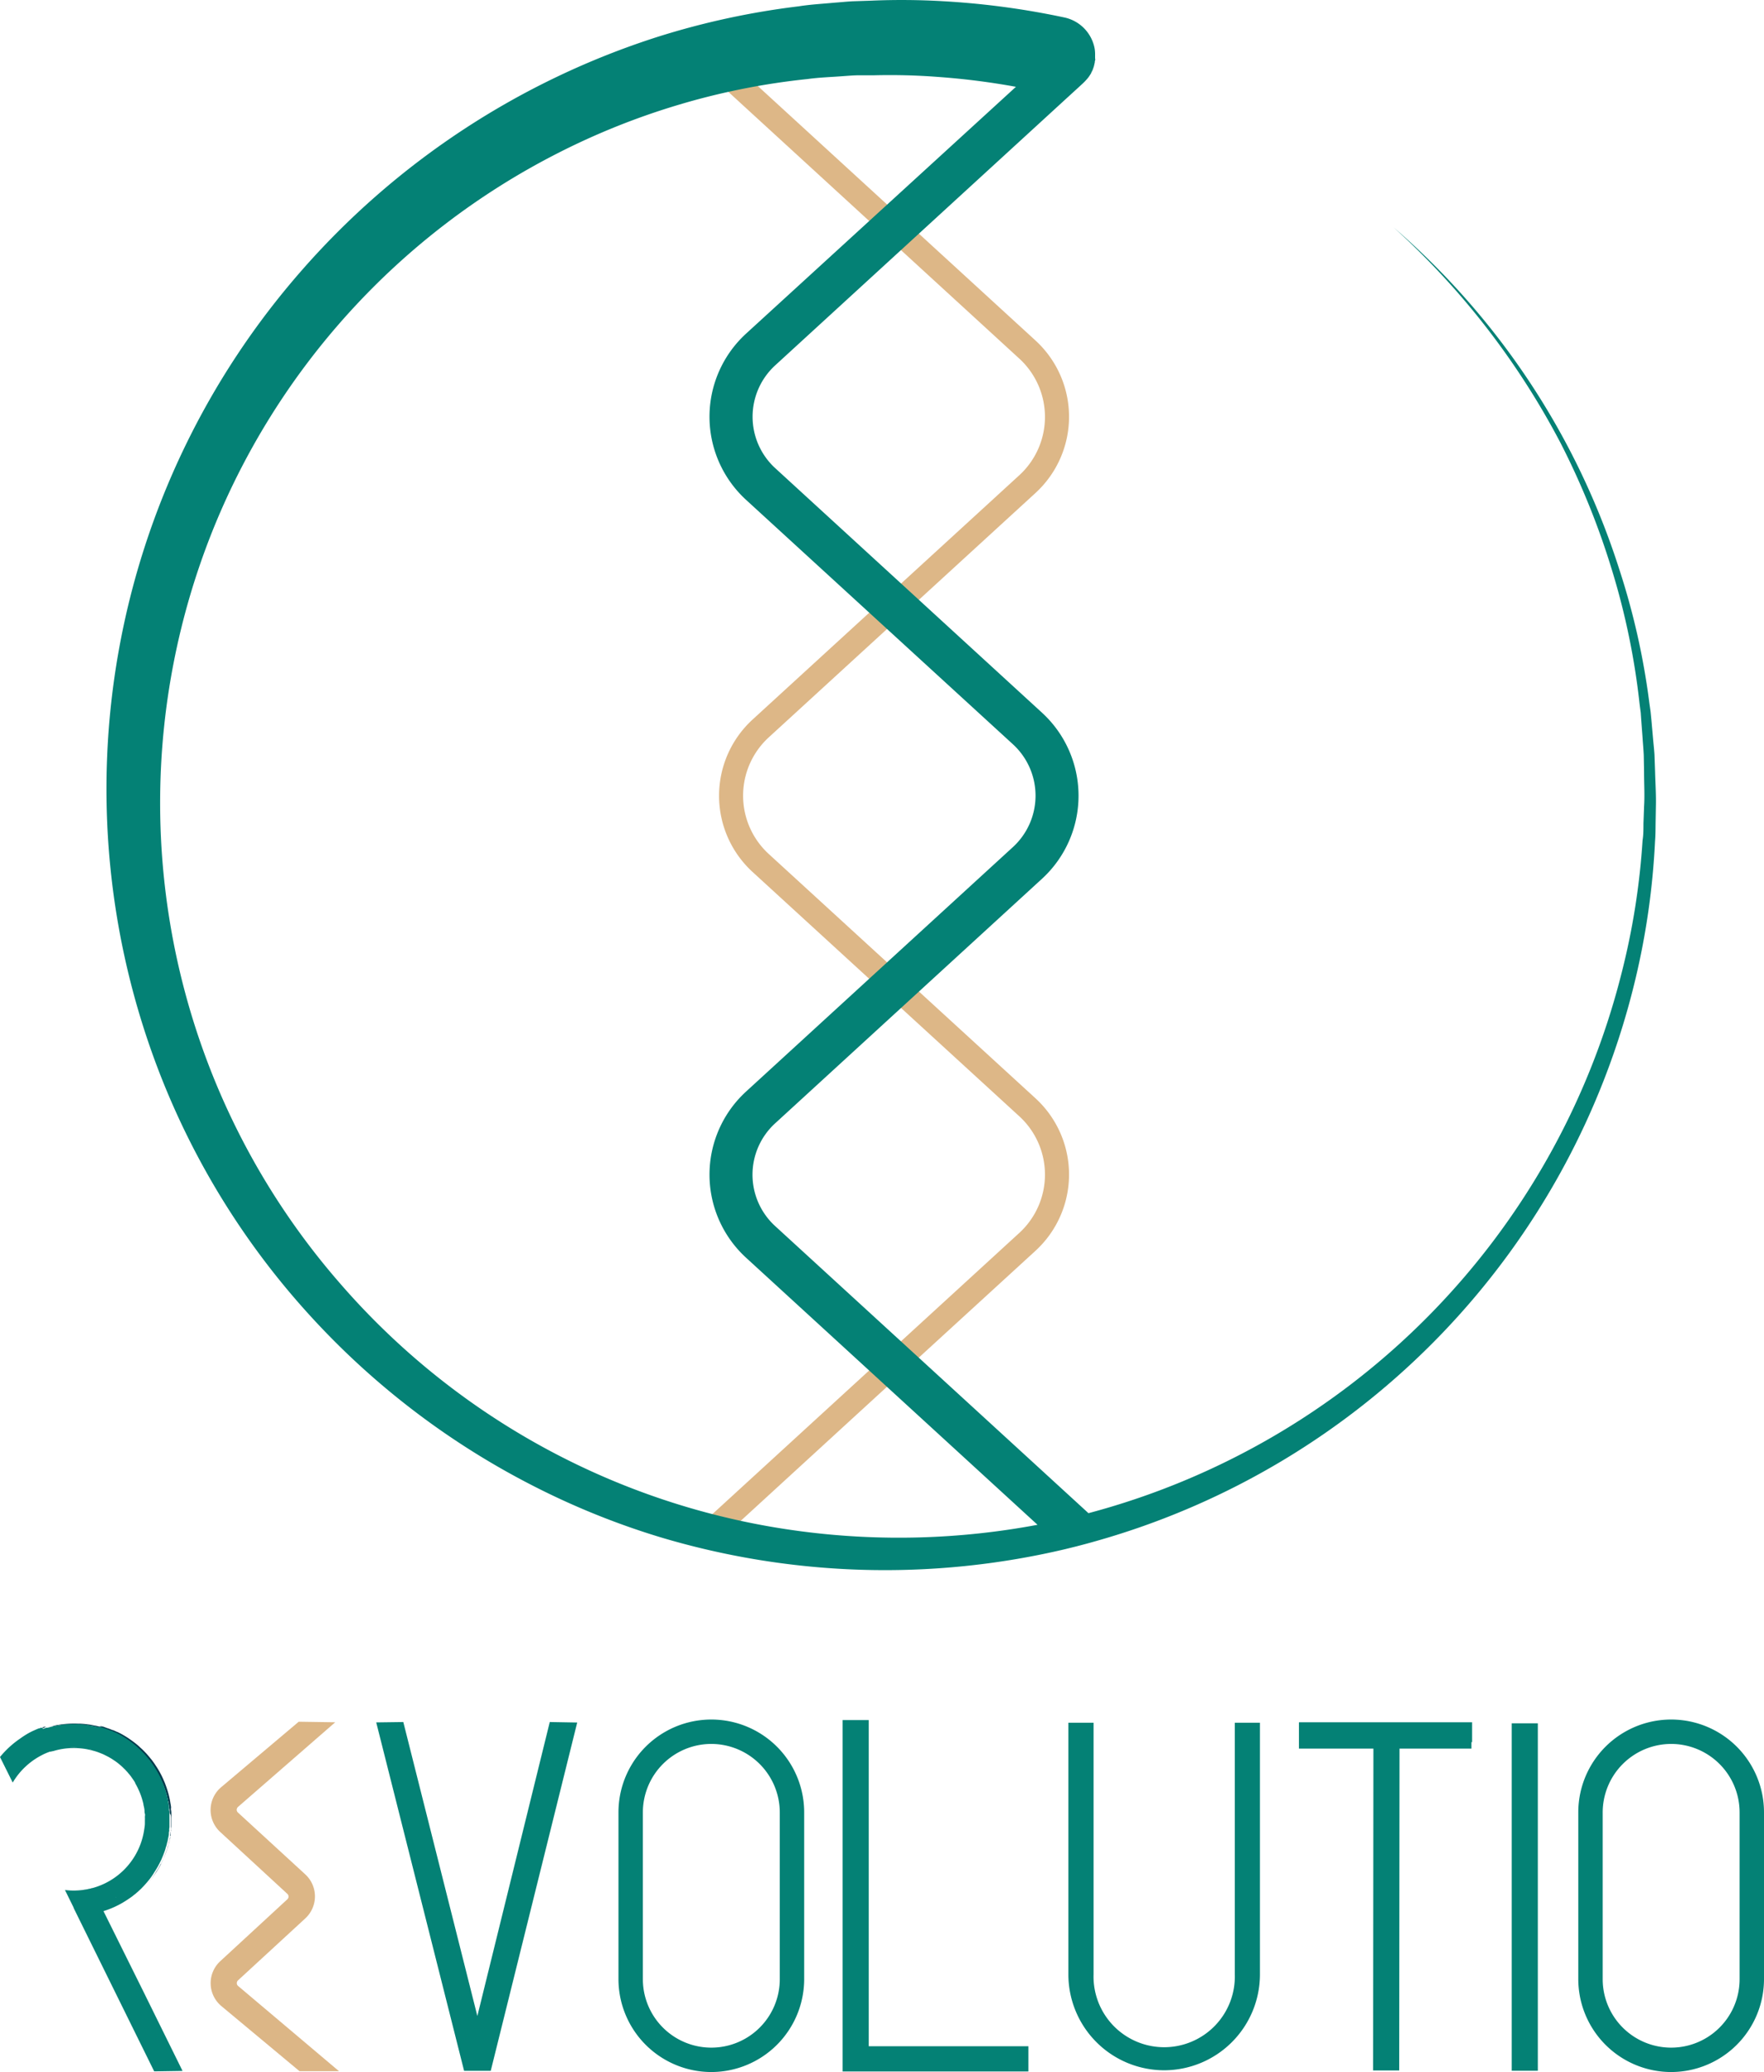 <svg xmlns="http://www.w3.org/2000/svg" viewBox="0 0 289.9 340.58"><defs><style>.cls-1{fill:#ddb787;}.cls-2{fill:#048175;}.cls-3{fill:#02394c;}.cls-4{fill:#dcb686;}</style></defs><title>logo_revolutio</title><g id="Capa_2" data-name="Capa 2"><g id="Capa_1-2" data-name="Capa 1"><path class="cls-1" d="M116.77,253.85a2,2,0,0,1-1.35-3.46l52.1-47.74a13,13,0,0,0,0-19.16L123.65,143.3a17,17,0,0,1,0-25l43.87-40.19a13,13,0,0,0,0-19.16L115.43,11.19a2,2,0,0,1,2.68-2.94L170.21,56a17,17,0,0,1,0,25L126.34,121.2a13,13,0,0,0,0,19.17l43.87,40.19a17,17,0,0,1,0,25l-21.94,20.09-30.16,27.65A2,2,0,0,1,116.77,253.85Z"/><path class="cls-2" d="M272,126.9l-.1-2.85c-.06-.94-.17-1.88-.25-2.83l-.25-2.83-.14-1.42-.2-1.41a119.2,119.2,0,0,0-5-22.16,124.07,124.07,0,0,0-37-56A127.67,127.67,0,0,1,256.51,72.9a126.77,126.77,0,0,1,8.42,20.86,118.94,118.94,0,0,1,4.53,22l.18,1.39.1,1.41.21,2.8c.06.93.15,1.86.19,2.8l.05,2.8c0,1.87.12,3.75,0,5.62l-.1,2.8c0,.94,0,1.87-.15,2.8a118.5,118.5,0,0,1-3.53,22.1,122.86,122.86,0,0,1-87.53,88.44l-51.5-47.2a11.44,11.44,0,0,1,0-16.87l43.86-40.2a18.52,18.52,0,0,0,0-27.31L127.39,76.94a11.46,11.46,0,0,1,0-16.88l48-44,1.74-1.59.75-.69h0a8.16,8.16,0,0,0,.71-.73,4.58,4.58,0,0,0,.56-.75,3.21,3.21,0,0,0,.19-.31c0-.11.1-.21.14-.31l.08-.18c.07-.16.12-.33.18-.5s.05-.17.07-.26.07-.29.1-.44,0-.24.06-.36,0-.28,0-.42,0-.27,0-.41A6.34,6.34,0,0,0,179.9,8a6.42,6.42,0,0,0-4.85-5.1l-.28-.06A130.53,130.53,0,0,0,155,.2,117.1,117.1,0,0,0,143.15.11l-3,.1c-1,.05-2,.16-3,.23-2,.19-3.94.29-5.9.6a128,128,0,0,0-23.12,5A130.6,130.6,0,0,0,49.65,44.37,129.27,129.27,0,0,0,26.14,176.16a127.47,127.47,0,0,0,24.27,39.49A128.92,128.92,0,0,0,87,243.91a126.22,126.22,0,0,0,21.44,8.74,128.78,128.78,0,0,0,66.55,2l1.91-.47c1.07-.28,2.14-.56,3.21-.87a126.48,126.48,0,0,0,88.68-92.46,122.88,122.88,0,0,0,3.2-22.56c.08-.95.08-1.9.09-2.85l.05-2.85C272.18,130.7,272.05,128.8,272,126.9ZM131.73,251.71a121,121,0,0,1-75.91-40.83,119.93,119.93,0,0,1-22.18-37.55,120.45,120.45,0,0,1,1-85.36,119.61,119.61,0,0,1,57-62.78,117.66,117.66,0,0,1,20-8,115.26,115.26,0,0,1,21.1-4.2c1.78-.25,3.57-.31,5.37-.44.89-.06,1.78-.14,2.68-.17l2.69,0a104.14,104.14,0,0,1,10.75.27,118.42,118.42,0,0,1,12.73,1.62L122.61,54.84a18.53,18.53,0,0,0,0,27.32l43.87,40.19a11.46,11.46,0,0,1,0,16.87l-43.87,40.2a18.52,18.52,0,0,0,0,27.31l47.9,43.9A123.4,123.4,0,0,1,131.73,251.71Z"/><path class="cls-3" d="M5.85,284.41l-.42.19,0,0c-.21.09-.41.2-.61.3a14.62,14.62,0,0,0-1.57,1v0A15.3,15.3,0,0,1,5.85,284.41Z"/><path class="cls-3" d="M6.53,284.13l-.12.05-.08,0Z"/><path class="cls-3" d="M6.73,284.06l-.08,0h.08Z"/><path class="cls-3" d="M7.39,283.83l-.06,0-.28.1L7,284l-.09,0-.09,0L7,284l.14,0a1,1,0,0,1,.18-.06Z"/><path class="cls-3" d="M15.55,283.44l-.31-.06Z"/><path class="cls-3" d="M12.36,283.08h0Z"/><path class="cls-3" d="M12.78,287.24h-.59c-.27,0-.54,0-.8,0A10.75,10.75,0,0,1,12.78,287.24Z"/><path class="cls-3" d="M17.41,284c-.33-.12-.67-.22-1-.31C16.74,283.74,17.08,283.84,17.41,284Z"/><path class="cls-3" d="M17.42,288.46l-.38-.19.13.06.13.06.06,0Z"/><polygon class="cls-3" points="19.07 311.91 19.02 311.87 19.04 311.85 19.07 311.91"/><path class="cls-3" d="M15.16,310.37a11.69,11.69,0,0,1-3,.39v0a11.62,11.62,0,0,0,3-.38Z"/><polygon class="cls-3" points="12.19 313.55 12.19 313.61 12.17 313.56 12.17 313.56 12.19 313.55"/><path class="cls-3" d="M5.85,284.41l-.42.19,0,0c-.21.09-.41.2-.61.3a14.62,14.62,0,0,0-1.57,1v0A15.3,15.3,0,0,1,5.85,284.41Z"/><path class="cls-3" d="M6.53,284.13l-.12.05-.08,0Z"/><path class="cls-3" d="M6.73,284.06l-.08,0h.08Z"/><path class="cls-3" d="M7.39,283.83l-.06,0-.28.1L7,284l-.09,0-.09,0L7,284l.14,0a1,1,0,0,1,.18-.06Z"/><path class="cls-3" d="M15.55,283.44l-.31-.06Z"/><path class="cls-3" d="M12.36,283.08h0Z"/><path class="cls-3" d="M12.78,287.24h-.59c-.27,0-.54,0-.8,0A10.75,10.75,0,0,1,12.78,287.24Z"/><path class="cls-3" d="M17.41,284c-.33-.12-.67-.22-1-.31C16.74,283.74,17.08,283.84,17.41,284Z"/><path class="cls-3" d="M17.42,288.46l-.38-.19.13.06.13.06.06,0Z"/><polygon class="cls-3" points="19.07 311.91 19.02 311.87 19.04 311.85 19.07 311.91"/><path class="cls-3" d="M15.16,310.37a11.69,11.69,0,0,1-3,.39v0a11.62,11.62,0,0,0,3-.38Z"/><polygon class="cls-3" points="12.19 313.55 12.19 313.61 12.17 313.56 12.17 313.56 12.19 313.55"/><path class="cls-4" d="M49.22,340.44,36.37,329.73a4.91,4.91,0,0,1-.16-7.38l11-10.15a.61.61,0,0,0,0-.92L36.2,301.13a4.91,4.91,0,0,1,.15-7.37L49.09,283l6,.09L39.12,297a.68.68,0,0,0-.22.46.62.62,0,0,0,.21.47l11.06,10.16a4.92,4.92,0,0,1,0,7.24L39.12,325.51a.6.6,0,0,0-.2.47.58.58,0,0,0,.22.46l16.57,14Z"/><polygon class="cls-2" points="94.86 283.13 80.65 340.38 76.27 340.38 61.83 283.11 66.28 283.05 78.45 331.37 90.35 283.05 94.86 283.13"/><path class="cls-2" d="M116.9,340.58a15.28,15.28,0,0,1-15.26-15.26V297.9a15.26,15.26,0,1,1,30.52,0v27.42A15.28,15.28,0,0,1,116.9,340.58Zm0-53.93a11.26,11.26,0,0,0-11.25,11.25v27.42a11.25,11.25,0,0,0,22.5,0V297.9A11.27,11.27,0,0,0,116.9,286.65Z"/><path class="cls-2" d="M274.64,340.58a15.28,15.28,0,0,1-15.26-15.26V297.9a15.26,15.26,0,0,1,30.52,0v27.42A15.28,15.28,0,0,1,274.64,340.58Zm0-53.93a11.27,11.27,0,0,0-11.25,11.25v27.42a11.25,11.25,0,1,0,22.5,0V297.9A11.26,11.26,0,0,0,274.64,286.65Z"/><polygon class="cls-2" points="169.01 340.49 138.48 340.49 138.48 282.73 142.77 282.73 142.77 336.34 169.01 336.34 169.01 340.49"/><path class="cls-2" d="M191.32,340.29a15.76,15.76,0,0,1-15.74-15.74V283.17h4.14v41.38a11.61,11.61,0,1,0,23.21,0V283.17h4.13v41.38A15.76,15.76,0,0,1,191.32,340.29Z"/><rect class="cls-2" x="248.44" y="283.26" width="4.29" height="57.11"/><polygon class="cls-2" points="241.93 283.09 213.49 283.09 213.49 283.12 213.47 283.12 213.47 287.42 225.71 287.42 225.66 340.32 229.95 340.32 230 287.42 241.82 287.42 241.82 286.35 241.93 286.35 241.93 283.09"/><path class="cls-3" d="M6.65,284.08l-.24.1.12-.05Z"/><path class="cls-3" d="M7.23,283.88l.1,0-.28.1Z"/><path class="cls-3" d="M7.61,283.76l-.28.09.12,0Z"/><path class="cls-3" d="M7.76,283.72l-.15,0h0Z"/><path class="cls-3" d="M28.1,299c0,.33,0,.66,0,1,0,.09,0,.18,0,.27s0,.25,0,.37,0,.32-.05.48,0,.29-.07.44,0,.18,0,.27a1.08,1.08,0,0,0,0,.19c0,.12-.05.24-.08.37s-.07.31-.11.46l-.18.66c-.07.23-.14.47-.22.7-.16.45-.34.9-.54,1.33l-.18.4-.2.38,0,.07-.2.37-.24.4-.24.4a15.65,15.65,0,0,1-1.7,2.19l.34-.39a.69.69,0,0,0,.11-.13c.16-.19.31-.37.46-.57s.46-.63.67-1c.11-.16.21-.33.31-.49l.26-.44.26-.49.2-.4.15-.31.16-.39a5.38,5.38,0,0,0,.2-.51c.12-.3.23-.61.32-.92,0-.11.07-.23.1-.34l.1-.34c0-.13.07-.28.1-.41s.05-.19.06-.29.06-.27.08-.4a4.63,4.63,0,0,0,.09-.49s0-.08,0-.12,0-.28.05-.41,0-.11,0-.15,0-.32.05-.48l0-.49c0-.21,0-.41,0-.61s0-.37,0-.55,0-.3,0-.45,0-.43-.05-.64,0-.3,0-.44-.05-.43-.09-.65l-.09-.54a16.24,16.24,0,0,0-.76-2.64,4.55,4.55,0,0,0-.21-.51c-.07-.18-.14-.34-.22-.51l-.24-.5-.17-.32a14.08,14.08,0,0,0-.75-1.24c-.19-.3-.4-.59-.61-.87-.08-.11-.18-.22-.27-.33s-.19-.23-.28-.34l-.41-.47-.07-.07-.39-.4-.12-.12-.48-.44-.1-.1-.09-.08-.33-.28-.33-.26-.25-.19-.32-.23-.33-.23c-.13-.09-.26-.18-.4-.26l-.4-.25-.55-.31-.56-.28-.05,0a1.11,1.11,0,0,0-.19-.09l0,0-.12-.06-.38-.16-.08,0h0a1.88,1.88,0,0,0-.3-.12.7.7,0,0,0-.2-.08h0l-.16-.06-.22-.07-.5-.17-.07,0-.26-.08-.07,0h-.05l-.06,0-.12,0-.17,0-.43-.1-.19-.05c-.22,0-.44-.09-.67-.12a16,16,0,0,0-1.83-.2H12.8a15.86,15.86,0,0,0-4.24.4l-.74.19.31-.09h0l.09,0,.4-.1.14,0h0l.22,0h0l.61-.12.63-.09.48,0,.47,0,.4,0h1.13l.43,0h.12l.14,0c.22,0,.44,0,.65.06l.17,0,.55.08.1,0,.61.12.42.1.42.11c.35.09.69.19,1,.31s.9.34,1.35.53l.32.16.5.25.48.27c.16.08.32.18.48.28l.15.1.22.14.21.14h0l.33.23.16.12.17.13.42.33c.18.14.35.29.52.44l.4.37.47.47.3.31c.15.16.29.32.43.49s.19.23.29.35l.33.43.35.49c.1.14.19.28.28.42l.25.4.07.13c.07.12.15.24.21.37l.06.1c.08.14.15.29.23.44l.18.38.12.26c.06.13.12.26.17.39s.09.22.13.32a3.42,3.42,0,0,1,.13.34c.11.3.22.61.3.92a5.26,5.26,0,0,1,.15.53c0,.13.07.27.1.41s0,.23.07.34.06.29.09.44.06.36.09.55l.06.5c0,.19,0,.38.05.58C28.08,298.21,28.1,298.59,28.1,299Z"/><path class="cls-2" d="M23.51,327.24,17,314.12l.05,0h0a15.21,15.21,0,0,0,3.12-1.38l.64-.4.42-.28.18-.13.08-.05,0,0v0a5.32,5.32,0,0,0,.47-.36l.14-.11.24-.19.12-.11.18-.15.1-.09.36-.34.08-.07h0l.49-.51,0,0,.05-.06c.14-.15.27-.29.4-.45a.69.69,0,0,0,.11-.13c.16-.19.31-.37.46-.57s.46-.63.67-1c.11-.16.21-.33.31-.49l.26-.44.26-.49.2-.4.15-.31.16-.39a5.38,5.38,0,0,0,.2-.51c.12-.3.23-.61.32-.92,0-.11.07-.23.1-.34l.1-.34c0-.13.07-.28.1-.41s.05-.19.06-.29.06-.27.08-.4a4.63,4.63,0,0,0,.09-.49s0-.08,0-.12,0-.28.05-.41,0-.11,0-.15,0-.32.05-.48l0-.49c0-.21,0-.41,0-.61s0-.37,0-.55,0-.3,0-.45,0-.43-.05-.64,0-.3,0-.44-.05-.43-.09-.65l-.09-.54a16.24,16.24,0,0,0-.76-2.64,4.55,4.55,0,0,0-.21-.51c-.07-.18-.14-.34-.22-.51l-.24-.5-.17-.32a14.08,14.08,0,0,0-.75-1.24c-.19-.3-.4-.59-.61-.87-.08-.11-.18-.22-.27-.33s-.19-.23-.28-.34l-.41-.47-.07-.07-.39-.4-.12-.12-.48-.44-.1-.1-.09-.08-.33-.28-.33-.26-.25-.19-.32-.23-.33-.23c-.13-.09-.26-.18-.4-.26l-.4-.25-.55-.31-.56-.28-.05,0a1.11,1.11,0,0,0-.19-.09l0,0-.12-.06-.38-.16-.08,0h0a1.88,1.88,0,0,0-.3-.12.7.7,0,0,0-.2-.08h0l-.16-.06-.22-.07-.5-.17-.07,0-.26-.08-.07,0h-.05l-.06,0-.12,0-.17,0-.43-.1-.19-.05c-.22,0-.44-.09-.67-.12a16,16,0,0,0-1.83-.2H12.8a15.86,15.86,0,0,0-4.24.4l-.74.19-.06,0-.15,0-.28.09-.28.1L7,284l-.09,0-.09,0-.06,0-.08,0-.24.1-.08,0-.22.09-.26.11-.42.19,0,0c-.21.09-.41.2-.61.3a14.62,14.62,0,0,0-1.57,1l-.12.08A15.63,15.63,0,0,0,0,288.8L2.09,293a11.84,11.84,0,0,1,4.62-4.42l.48-.25.43-.19h0l.28-.11.19-.07.14-.05.06,0,.1,0,.18-.06a.45.45,0,0,1,.11,0,11.14,11.14,0,0,1,3.29-.52,12.37,12.37,0,0,1,2.1.15,13,13,0,0,1,1.3.3l.2.05.49.16.79.31.26.12.71.36.33.19c.15.09.3.18.44.28a9.27,9.27,0,0,1,1.12.83l0,0c.17.14.34.29.5.45l.15.15.17.16.16.17.16.18a.93.93,0,0,1,.16.18l.33.39c.11.14.21.27.31.42l.26.37c.11.16.21.32.31.49l0,.07c.09.15.18.31.26.47l.06.12a3.78,3.78,0,0,1,.17.35,11.26,11.26,0,0,1,.59,1.49c.1.34.2.68.27,1,0,.17.07.34.1.51,0,0,0,0,0,0a4.51,4.51,0,0,1,.08.53c0,.18,0,.36.06.54s0,.37,0,.55a5.23,5.23,0,0,1,0,.56c0,.16,0,.32,0,.49,0,.39-.08.79-.14,1.19a11.69,11.69,0,0,1-12.91,9.76h0l-.08,0,1.43,2.9h0v.06l.62,1.26h0l12.61,25.58h.06l4.48-.07H30Zm-11.32-40c-.27,0-.54,0-.8,0a10.75,10.75,0,0,1,1.39,0Zm2.67.31-.23-.06a4.05,4.05,0,0,1,.5.12Zm2.18.73.13.06.13.06.06,0,.06,0Zm2,23.58,0,.06-.05,0Z"/><path class="cls-3" d="M6.73,284.06l-.08,0h.08Z"/><path class="cls-3" d="M7.23,283.88l-.18.07L7,284l0,0,.14,0Z"/><path class="cls-3" d="M7.33,283.85l.12,0-.22.07Z"/><path class="cls-3" d="M20.05,285.15v0l-.48-.27Z"/></g></g></svg>